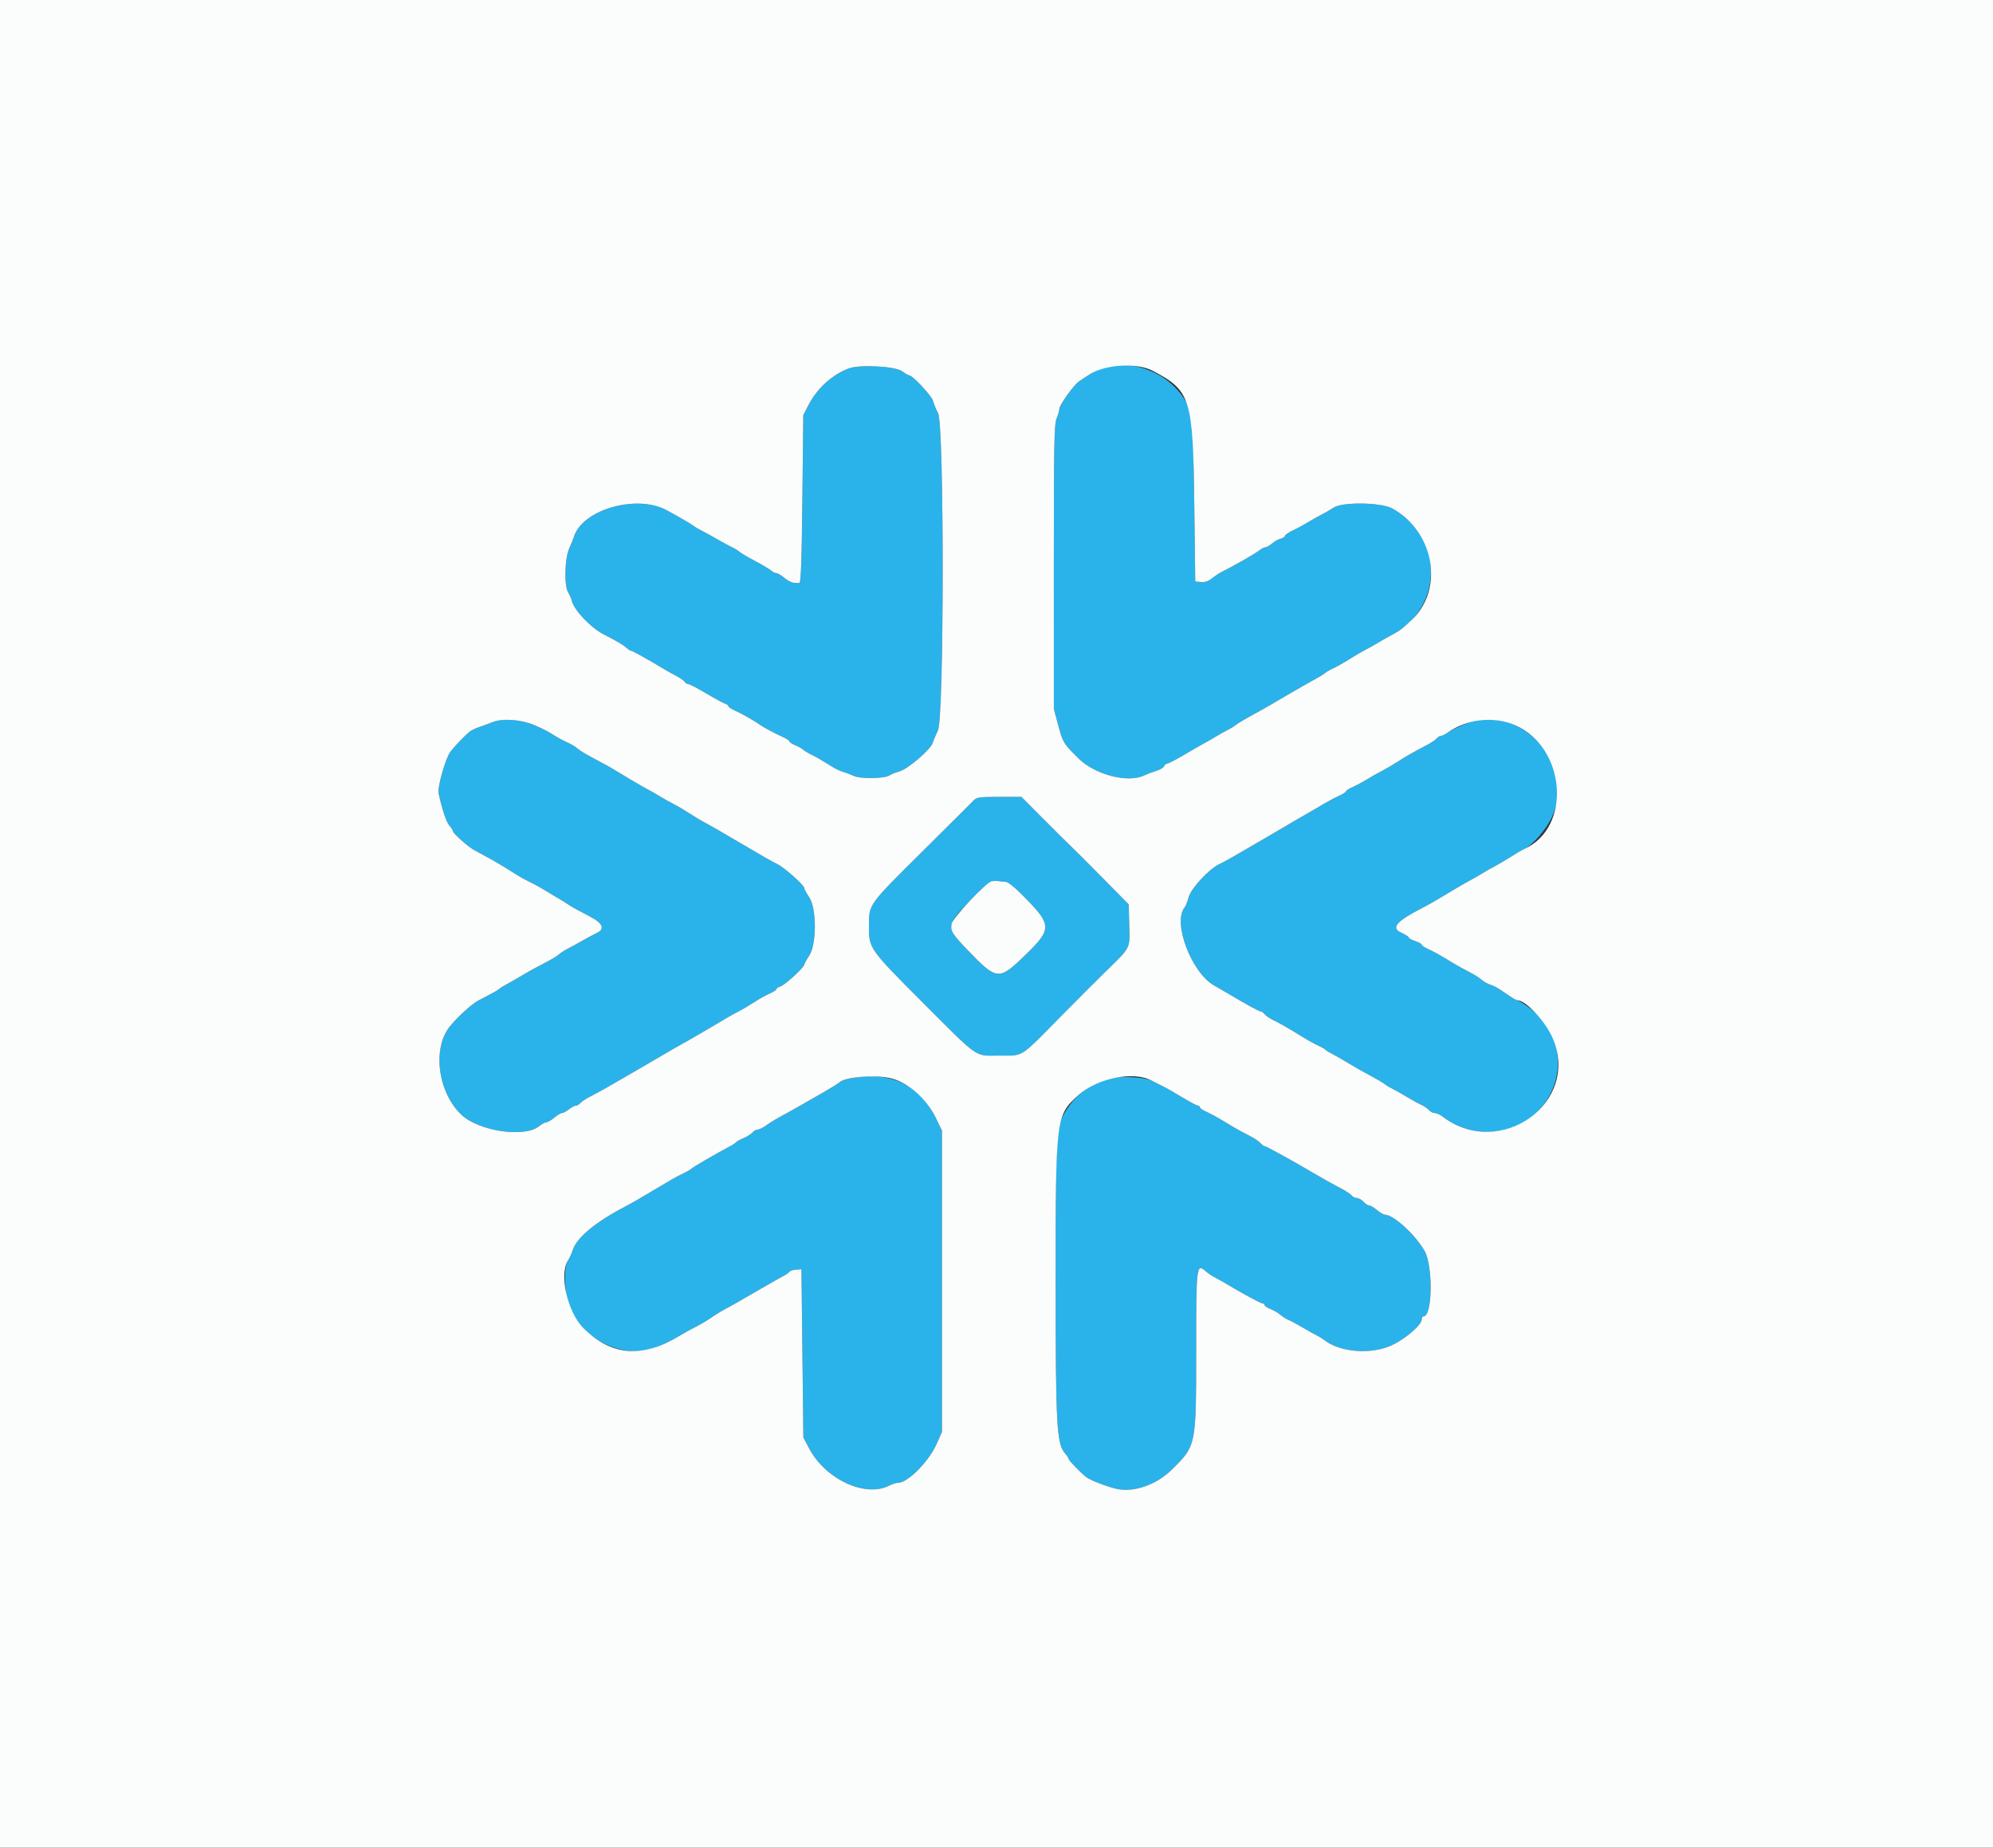 <svg id="svg" version="1.1" xmlns="http://www.w3.org/2000/svg" xmlns:xlink="http://www.w3.org/1999/xlink" width="400" height="370.815" viewBox="0, 0, 400,370.815"><rect x="0" y="0" width="400" height="370.815" fill="#333333" stroke="none"/><g id="svgg"><path id="path0" d="M170.315 73.949 C 167.013 75.203,164.003 77.943,162.282 81.262 L 161.224 83.302 161.039 100.186 C 160.894 113.374,160.752 117.061,160.390 117.032 C 160.135 117.011,159.605 116.969,159.212 116.939 C 158.820 116.908,158.002 116.466,157.396 115.955 C 156.790 115.445,156.080 115.028,155.820 115.028 C 155.559 115.028,155.082 114.791,154.760 114.501 C 154.438 114.212,153.006 113.360,151.577 112.608 C 150.148 111.856,148.729 111.019,148.422 110.748 C 148.116 110.477,147.448 110.066,146.938 109.833 C 146.428 109.601,145.176 108.925,144.156 108.331 C 143.135 107.738,141.716 106.956,141.002 106.594 C 140.288 106.233,139.536 105.799,139.332 105.631 C 138.830 105.216,136.465 103.835,133.766 102.380 C 127.745 99.134,116.841 102.285,115.177 107.752 C 115.047 108.182,114.614 109.259,114.217 110.144 C 113.331 112.120,113.212 117.615,114.029 118.877 C 114.310 119.311,114.643 120.083,114.770 120.594 C 115.236 122.467,118.539 125.959,121.093 127.278 C 123.945 128.750,125.094 129.427,125.751 130.021 C 126.110 130.346,126.530 130.612,126.685 130.612 C 126.947 130.612,129.989 132.305,133.153 134.212 C 133.899 134.661,135.093 135.328,135.807 135.696 C 136.521 136.063,137.239 136.572,137.402 136.827 C 137.566 137.083,137.900 137.291,138.145 137.292 C 138.390 137.292,139.982 138.120,141.683 139.132 C 143.385 140.144,145.096 141.074,145.487 141.198 C 145.877 141.322,146.197 141.561,146.197 141.729 C 146.197 141.897,146.823 142.311,147.588 142.648 C 148.901 143.227,151.272 144.577,152.505 145.447 C 153.307 146.014,155.438 147.154,157.050 147.878 C 157.815 148.222,158.442 148.632,158.442 148.789 C 158.442 148.946,158.957 149.288,159.586 149.549 C 160.216 149.810,160.926 150.206,161.163 150.429 C 161.401 150.652,162.180 151.126,162.894 151.482 C 164.178 152.121,164.429 152.267,166.976 153.850 C 167.690 154.294,168.692 154.770,169.202 154.909 C 169.712 155.048,170.699 155.419,171.394 155.733 C 172.779 156.360,177.676 156.265,178.558 155.595 C 178.820 155.395,179.720 155.037,180.557 154.798 C 182.278 154.306,186.823 150.387,187.212 149.058 C 187.345 148.607,187.813 147.486,188.253 146.568 C 189.495 143.978,189.518 85.304,188.278 82.931 C 187.852 82.115,187.391 80.993,187.254 80.438 C 187.015 79.472,183.144 75.325,182.480 75.325 C 182.303 75.325,181.666 74.960,181.062 74.514 C 179.683 73.494,172.509 73.117,170.315 73.949 M221.000 73.920 C 220.408 74.135,219.322 74.709,218.588 75.196 C 217.855 75.682,216.941 76.286,216.558 76.537 C 215.558 77.194,212.616 81.295,212.616 82.033 C 212.616 82.375,212.365 83.255,212.059 83.987 C 211.581 85.133,211.504 89.315,211.509 113.810 L 211.515 142.301 212.375 145.497 C 213.328 149.038,213.405 149.166,216.377 152.138 C 219.736 155.497,226.403 157.223,229.721 155.592 C 230.211 155.351,231.250 154.958,232.030 154.719 C 232.809 154.481,233.537 154.052,233.646 153.766 C 233.756 153.480,234.036 153.247,234.270 153.246 C 234.503 153.246,236.032 152.453,237.666 151.484 C 239.301 150.515,241.055 149.505,241.563 149.240 C 242.071 148.975,243.154 148.352,243.970 147.856 C 244.787 147.360,245.872 146.751,246.382 146.503 C 246.892 146.256,247.560 145.852,247.866 145.606 C 248.411 145.168,250.093 144.179,252.690 142.769 C 253.404 142.381,254.598 141.699,255.342 141.254 C 257.624 139.890,263.055 136.771,264.307 136.105 C 264.959 135.759,265.704 135.290,265.964 135.062 C 266.223 134.835,266.975 134.403,267.634 134.102 C 268.292 133.801,269.750 132.975,270.872 132.267 C 271.994 131.558,273.414 130.728,274.026 130.422 C 274.638 130.115,275.807 129.460,276.623 128.966 C 277.440 128.471,278.715 127.745,279.457 127.353 C 289.805 121.878,289.777 107.661,279.406 102.031 C 277.149 100.805,269.403 100.705,267.656 101.879 C 267.078 102.267,266.020 102.881,265.306 103.243 C 264.592 103.605,263.340 104.310,262.523 104.810 C 261.707 105.310,260.329 106.055,259.462 106.465 C 258.595 106.874,257.885 107.364,257.885 107.553 C 257.885 107.742,257.498 107.994,257.026 108.113 C 256.553 108.232,255.776 108.667,255.299 109.081 C 254.822 109.495,254.230 109.833,253.982 109.833 C 253.735 109.833,253.134 110.146,252.647 110.528 C 251.814 111.182,247.306 113.753,245.269 114.737 C 244.759 114.983,243.859 115.576,243.269 116.053 C 242.544 116.641,241.824 116.886,241.043 116.810 L 239.889 116.698 239.691 100.928 C 239.470 83.239,239.352 82.261,237.063 79.163 C 233.449 74.271,226.381 71.964,221.000 73.920 M98.887 144.919 C 98.071 145.244,96.812 145.707,96.089 145.946 C 95.367 146.186,94.486 146.633,94.131 146.939 C 93.032 147.888,91.336 149.671,90.426 150.835 C 89.421 152.119,87.755 157.990,88.036 159.256 C 88.775 162.590,89.602 165.047,90.204 165.701 C 90.592 166.122,90.909 166.626,90.909 166.820 C 90.909 167.222,93.772 169.787,95.062 170.541 C 95.533 170.816,96.586 171.393,97.403 171.822 C 98.856 172.588,100.670 173.650,102.448 174.776 C 104.408 176.018,104.881 176.290,106.308 176.994 C 107.124 177.397,108.043 177.885,108.349 178.079 C 108.655 178.272,109.991 179.067,111.317 179.846 C 112.644 180.625,113.896 181.396,114.100 181.560 C 114.464 181.852,115.787 182.585,118.367 183.926 C 121.006 185.297,121.482 186.435,119.759 187.250 C 119.096 187.563,117.718 188.303,116.698 188.893 C 115.677 189.483,114.425 190.168,113.915 190.416 C 113.404 190.663,112.653 191.146,112.245 191.488 C 111.532 192.087,111.085 192.346,107.792 194.063 C 106.976 194.489,105.640 195.241,104.824 195.735 C 104.007 196.229,102.672 196.995,101.855 197.439 C 101.039 197.882,100.288 198.347,100.186 198.473 C 100.083 198.598,99.416 199.006,98.701 199.379 C 97.987 199.752,96.741 200.409,95.933 200.839 C 94.623 201.535,91.613 204.301,90.204 206.103 C 86.717 210.561,87.947 219.397,92.664 223.774 C 96.161 227.020,105.212 228.361,108.130 226.067 C 108.713 225.608,109.406 225.232,109.669 225.232 C 109.932 225.232,110.643 224.814,111.250 224.304 C 111.856 223.794,112.552 223.377,112.797 223.377 C 113.041 223.377,113.666 223.043,114.184 222.635 C 114.703 222.226,115.335 221.892,115.589 221.892 C 115.843 221.892,116.246 221.656,116.486 221.368 C 116.725 221.079,117.622 220.489,118.479 220.057 C 119.336 219.624,120.826 218.817,121.789 218.262 C 126.584 215.503,132.668 211.970,133.885 211.238 C 134.636 210.786,135.751 210.145,136.364 209.814 C 137.902 208.982,142.699 206.195,145.269 204.640 C 146.085 204.146,147.421 203.399,148.237 202.980 C 149.054 202.561,150.473 201.724,151.391 201.119 C 152.310 200.515,153.687 199.747,154.453 199.413 C 155.218 199.079,155.844 198.669,155.844 198.500 C 155.844 198.332,156.220 198.082,156.679 197.945 C 157.540 197.688,161.410 194.136,161.410 193.604 C 161.410 193.440,161.862 192.622,162.414 191.788 C 163.924 189.505,163.915 182.239,162.399 180.051 C 161.855 179.266,161.410 178.438,161.410 178.210 C 161.410 177.654,157.425 174.111,156.030 173.426 C 154.812 172.829,152.931 171.758,148.609 169.202 C 144.803 166.952,142.523 165.642,141.187 164.938 C 140.575 164.615,139.323 163.858,138.404 163.255 C 137.486 162.653,136.067 161.817,135.250 161.398 C 134.434 160.979,133.098 160.227,132.282 159.728 C 131.466 159.228,130.380 158.608,129.870 158.351 C 129.079 157.951,125.114 155.621,122.635 154.099 C 122.226 153.848,121.224 153.293,120.408 152.866 C 117.645 151.418,116.463 150.720,115.837 150.164 C 115.494 149.859,114.629 149.346,113.915 149.024 C 113.200 148.702,112.282 148.230,111.874 147.975 C 108.187 145.675,105.598 144.683,102.783 144.492 C 101.114 144.379,99.914 144.510,98.887 144.919 M293.878 145.371 C 292.551 145.927,291.053 146.675,290.548 147.032 C 290.044 147.389,289.438 147.681,289.202 147.681 C 288.966 147.681,288.576 147.919,288.335 148.210 C 288.093 148.501,287.196 149.103,286.341 149.548 C 283.717 150.913,282.260 151.745,280.519 152.870 C 279.601 153.464,278.182 154.293,277.365 154.712 C 276.549 155.132,275.213 155.889,274.397 156.394 C 273.581 156.899,272.287 157.592,271.521 157.933 C 270.756 158.275,270.130 158.678,270.130 158.829 C 270.130 158.980,269.504 159.382,268.738 159.722 C 267.973 160.062,266.679 160.742,265.863 161.233 C 265.046 161.724,263.563 162.591,262.566 163.159 C 260.179 164.521,258.734 165.362,257.088 166.350 C 256.344 166.796,254.291 167.996,252.525 169.017 C 250.760 170.037,248.530 171.330,247.571 171.889 C 246.611 172.449,245.319 173.146,244.699 173.438 C 242.649 174.405,239.037 178.301,238.570 180.049 C 238.337 180.920,237.977 181.840,237.769 182.093 C 235.286 185.122,239.125 195.241,243.731 197.811 C 244.475 198.226,245.693 198.930,246.439 199.375 C 250.071 201.547,252.660 202.968,252.983 202.968 C 253.180 202.968,253.557 203.229,253.821 203.546 C 254.085 203.864,254.815 204.371,255.444 204.671 C 256.765 205.304,258.775 206.458,261.410 208.096 C 262.430 208.731,263.844 209.513,264.551 209.834 C 265.258 210.156,265.926 210.537,266.035 210.682 C 266.144 210.827,266.818 211.241,267.532 211.601 C 268.247 211.961,269.624 212.749,270.593 213.352 C 271.562 213.955,273.474 215.042,274.842 215.768 C 276.209 216.494,277.587 217.302,277.904 217.563 C 278.220 217.825,278.896 218.234,279.406 218.472 C 279.917 218.711,281.169 219.417,282.189 220.042 C 283.210 220.666,284.559 221.412,285.187 221.699 C 285.816 221.986,286.546 222.481,286.810 222.799 C 287.074 223.117,287.580 223.377,287.936 223.377 C 288.292 223.377,288.981 223.679,289.468 224.049 C 295.411 228.564,303.801 228.136,308.646 223.072 C 314.711 216.732,313.805 207.126,306.663 202.048 C 305.653 201.330,304.694 200.742,304.532 200.742 C 304.370 200.742,303.743 200.408,303.139 200.000 C 302.535 199.592,301.578 198.947,301.013 198.568 C 300.448 198.188,299.571 197.752,299.065 197.598 C 298.559 197.443,297.811 197.024,297.403 196.666 C 296.994 196.308,296.160 195.748,295.547 195.423 C 294.935 195.098,293.933 194.567,293.321 194.242 C 292.709 193.918,291.289 193.084,290.167 192.390 C 289.045 191.695,287.500 190.851,286.735 190.514 C 285.969 190.177,285.343 189.765,285.343 189.599 C 285.343 189.433,284.759 189.104,284.045 188.868 C 283.330 188.633,282.746 188.311,282.746 188.154 C 282.746 187.996,282.075 187.565,281.256 187.196 C 279.089 186.219,280.203 184.911,285.529 182.177 C 286.345 181.758,287.624 181.047,288.371 180.596 C 291.872 178.486,294.141 177.157,294.991 176.722 C 295.501 176.460,296.586 175.836,297.403 175.335 C 298.219 174.833,299.388 174.168,300.000 173.856 C 300.612 173.544,302.032 172.706,303.154 171.994 C 304.276 171.282,305.538 170.546,305.958 170.358 C 307.561 169.642,310.277 166.532,311.434 164.091 C 316.598 153.189,304.922 140.740,293.878 145.371 M195.474 160.575 C 195.139 160.932,190.405 165.649,184.954 171.058 C 174.145 181.783,174.397 181.425,174.397 186.002 C 174.397 190.347,174.494 190.483,185.231 201.235 C 196.602 212.623,195.538 211.881,200.439 211.848 C 205.648 211.812,204.378 212.631,213.423 203.473 C 216.418 200.440,220.259 196.599,221.958 194.936 C 227.024 189.979,226.779 190.464,226.646 185.647 L 226.531 181.498 221.336 176.234 C 218.479 173.340,215.557 170.418,214.842 169.742 C 214.128 169.065,211.623 166.581,209.276 164.221 L 205.009 159.930 200.546 159.928 C 196.773 159.926,195.989 160.026,195.474 160.575 M201.916 176.989 C 202.255 176.992,203.507 177.962,204.699 179.145 C 211.295 185.695,211.336 186.293,205.573 191.866 C 200.466 196.804,200.052 196.761,194.214 190.681 C 189.790 186.074,189.802 185.823,194.710 180.706 C 198.130 177.139,199.008 176.560,200.557 176.847 C 200.965 176.922,201.576 176.987,201.916 176.989 M170.875 216.392 C 169.856 216.586,168.771 216.961,168.463 217.226 C 168.155 217.491,166.770 218.357,165.384 219.150 C 163.998 219.944,162.078 221.045,161.117 221.598 C 160.156 222.150,158.868 222.874,158.256 223.207 C 155.591 224.656,154.849 225.096,153.746 225.882 C 153.102 226.341,152.330 226.716,152.029 226.716 C 151.728 226.716,151.266 226.976,151.003 227.294 C 150.739 227.612,149.931 228.119,149.208 228.422 C 148.484 228.724,147.803 229.103,147.694 229.264 C 147.585 229.425,146.994 229.814,146.382 230.127 C 144.281 231.202,138.961 234.291,138.776 234.544 C 138.673 234.682,138.006 235.074,137.291 235.414 C 136.577 235.754,135.492 236.324,134.879 236.680 C 133.617 237.414,130.102 239.490,128.074 240.698 C 127.327 241.143,126.215 241.766,125.603 242.083 C 119.661 245.152,115.790 248.332,114.978 250.808 C 114.740 251.537,114.291 252.522,113.982 252.998 C 113.027 254.466,113.272 259.804,114.420 262.523 C 117.164 269.023,125.314 272.835,131.398 270.465 C 134.058 269.428,134.618 269.161,136.364 268.098 C 137.180 267.600,138.516 266.854,139.332 266.440 C 140.904 265.642,141.620 265.213,143.414 263.996 C 144.026 263.580,144.944 263.028,145.455 262.768 C 146.396 262.288,147.335 261.754,153.061 258.442 C 154.825 257.421,156.715 256.352,157.262 256.065 C 157.809 255.779,158.353 255.396,158.472 255.216 C 158.591 255.035,159.176 254.852,159.771 254.809 L 160.853 254.731 161.047 271.614 L 161.240 288.497 162.419 290.724 C 165.692 296.904,173.707 300.612,178.469 298.150 C 179.066 297.841,179.859 297.588,180.230 297.588 C 182.186 297.588,186.387 293.363,187.978 289.796 L 189.054 287.384 189.054 257.143 L 189.054 226.902 187.837 224.381 C 184.620 217.717,178.656 214.908,170.875 216.392 M222.855 216.365 C 219.521 217.041,216.115 219.495,214.056 222.703 C 211.937 226.005,211.875 226.989,211.874 257.090 C 211.874 286.269,212.064 289.731,213.776 291.705 C 214.158 292.146,214.471 292.635,214.471 292.791 C 214.471 293.070,216.757 295.434,217.985 296.425 C 218.723 297.021,221.820 298.238,223.933 298.764 C 227.399 299.626,232.019 298.060,235.178 294.952 C 240.106 290.104,240.074 290.261,240.074 270.767 C 240.074 253.933,240.130 253.486,242.033 255.162 C 242.486 255.561,243.275 256.095,243.785 256.348 C 244.295 256.601,245.323 257.175,246.069 257.625 C 249.230 259.528,253.054 261.596,253.415 261.596 C 253.628 261.596,253.803 261.742,253.803 261.922 C 253.803 262.101,254.346 262.462,255.009 262.724 C 255.673 262.986,256.549 263.496,256.957 263.857 C 257.365 264.219,258.117 264.692,258.627 264.910 C 259.137 265.127,260.390 265.799,261.410 266.404 C 262.430 267.008,263.683 267.709,264.193 267.960 C 264.703 268.212,265.371 268.618,265.677 268.863 C 268.693 271.273,274.529 271.879,278.772 270.223 C 281.524 269.149,285.343 265.996,285.343 264.797 C 285.343 264.465,285.506 264.193,285.704 264.193 C 287.508 264.193,287.650 254.063,285.890 251.004 C 284.023 247.758,279.676 243.795,277.976 243.787 C 277.699 243.786,276.977 243.367,276.370 242.857 C 275.764 242.347,275.056 241.929,274.797 241.929 C 274.538 241.929,274.024 241.596,273.655 241.187 C 273.286 240.779,272.696 240.445,272.344 240.445 C 271.993 240.445,271.507 240.207,271.266 239.916 C 271.025 239.625,270.127 239.023,269.273 238.579 C 267.475 237.643,265.693 236.650,263.752 235.503 C 259.562 233.026,254.175 230.056,253.872 230.056 C 253.680 230.056,253.304 229.792,253.036 229.469 C 252.768 229.146,251.955 228.568,251.228 228.185 C 250.502 227.801,249.406 227.222,248.794 226.897 C 248.182 226.572,246.763 225.737,245.640 225.043 C 244.518 224.348,242.973 223.504,242.208 223.167 C 241.442 222.830,240.816 222.405,240.816 222.223 C 240.816 222.041,240.638 221.892,240.419 221.892 C 240.201 221.892,238.746 221.117,237.186 220.170 C 235.625 219.223,233.842 218.210,233.223 217.918 C 232.603 217.627,231.679 217.160,231.168 216.881 C 229.928 216.204,225.121 215.905,222.855 216.365 " stroke="none" fill="#29b3ea" fill-rule="evenodd"></path><path id="path1" d="M0.000 185.529 L 0.000 371.058 200.000 371.058 L 400.000 371.058 400.000 185.529 L 400.000 0.000 200.000 0.000 L 0.000 0.000 0.000 185.529 M181.062 74.514 C 181.666 74.960,182.303 75.325,182.480 75.325 C 183.144 75.325,187.015 79.472,187.254 80.438 C 187.391 80.993,187.852 82.115,188.278 82.931 C 189.518 85.304,189.495 143.978,188.253 146.568 C 187.813 147.486,187.345 148.607,187.212 149.058 C 186.823 150.387,182.278 154.306,180.557 154.798 C 179.720 155.037,178.820 155.395,178.558 155.595 C 177.676 156.265,172.779 156.360,171.394 155.733 C 170.699 155.419,169.712 155.048,169.202 154.909 C 168.692 154.770,167.690 154.294,166.976 153.850 C 164.429 152.267,164.178 152.121,162.894 151.482 C 162.180 151.126,161.401 150.652,161.163 150.429 C 160.926 150.206,160.216 149.810,159.586 149.549 C 158.957 149.288,158.442 148.946,158.442 148.789 C 158.442 148.632,157.815 148.222,157.050 147.878 C 155.438 147.154,153.307 146.014,152.505 145.447 C 151.272 144.577,148.901 143.227,147.588 142.648 C 146.823 142.311,146.197 141.897,146.197 141.729 C 146.197 141.561,145.877 141.322,145.487 141.198 C 145.096 141.074,143.385 140.144,141.683 139.132 C 139.982 138.120,138.390 137.292,138.145 137.292 C 137.900 137.291,137.566 137.083,137.402 136.827 C 137.239 136.572,136.521 136.063,135.807 135.696 C 135.093 135.328,133.899 134.661,133.153 134.212 C 129.989 132.305,126.947 130.612,126.685 130.612 C 126.530 130.612,126.110 130.346,125.751 130.021 C 125.094 129.427,123.945 128.750,121.093 127.278 C 118.539 125.959,115.236 122.467,114.770 120.594 C 114.643 120.083,114.310 119.311,114.029 118.877 C 113.212 117.615,113.331 112.120,114.217 110.144 C 114.614 109.259,115.047 108.182,115.177 107.752 C 116.841 102.285,127.745 99.134,133.766 102.380 C 136.465 103.835,138.830 105.216,139.332 105.631 C 139.536 105.799,140.288 106.233,141.002 106.594 C 141.716 106.956,143.135 107.738,144.156 108.331 C 145.176 108.925,146.428 109.601,146.938 109.833 C 147.448 110.066,148.116 110.477,148.422 110.748 C 148.729 111.019,150.148 111.856,151.577 112.608 C 153.006 113.360,154.438 114.212,154.760 114.501 C 155.082 114.791,155.559 115.028,155.820 115.028 C 156.080 115.028,156.790 115.445,157.396 115.955 C 158.002 116.466,158.820 116.908,159.212 116.939 C 159.605 116.969,160.135 117.011,160.390 117.032 C 160.752 117.061,160.894 113.374,161.039 100.186 L 161.224 83.302 162.282 81.262 C 164.003 77.943,167.013 75.203,170.315 73.949 C 172.509 73.117,179.683 73.494,181.062 74.514 M231.392 74.430 C 238.974 78.439,239.428 79.890,239.691 100.928 L 239.889 116.698 241.043 116.810 C 241.824 116.886,242.544 116.641,243.269 116.053 C 243.859 115.576,244.759 114.983,245.269 114.737 C 247.306 113.753,251.814 111.182,252.647 110.528 C 253.134 110.146,253.735 109.833,253.982 109.833 C 254.230 109.833,254.822 109.495,255.299 109.081 C 255.776 108.667,256.553 108.232,257.026 108.113 C 257.498 107.994,257.885 107.742,257.885 107.553 C 257.885 107.364,258.595 106.874,259.462 106.465 C 260.329 106.055,261.707 105.310,262.523 104.810 C 263.340 104.310,264.592 103.605,265.306 103.243 C 266.020 102.881,267.078 102.267,267.656 101.879 C 269.403 100.705,277.149 100.805,279.406 102.031 C 287.852 106.616,289.897 118.218,283.348 124.397 C 281.475 126.164,280.951 126.562,279.457 127.353 C 278.715 127.745,277.440 128.471,276.623 128.966 C 275.807 129.460,274.638 130.115,274.026 130.422 C 273.414 130.728,271.994 131.558,270.872 132.267 C 269.750 132.975,268.292 133.801,267.634 134.102 C 266.975 134.403,266.223 134.835,265.964 135.062 C 265.704 135.290,264.959 135.759,264.307 136.105 C 263.055 136.771,257.624 139.890,255.342 141.254 C 254.598 141.699,253.404 142.381,252.690 142.769 C 250.093 144.179,248.411 145.168,247.866 145.606 C 247.560 145.852,246.892 146.256,246.382 146.503 C 245.872 146.751,244.787 147.360,243.970 147.856 C 243.154 148.352,242.071 148.975,241.563 149.240 C 241.055 149.505,239.301 150.515,237.666 151.484 C 236.032 152.453,234.503 153.246,234.270 153.246 C 234.036 153.247,233.756 153.480,233.646 153.766 C 233.537 154.052,232.809 154.481,232.030 154.719 C 231.250 154.958,230.211 155.351,229.721 155.592 C 226.403 157.223,219.736 155.497,216.377 152.138 C 213.405 149.166,213.328 149.038,212.375 145.497 L 211.515 142.301 211.509 113.810 C 211.504 89.315,211.581 85.133,212.059 83.987 C 212.365 83.255,212.616 82.375,212.616 82.033 C 212.616 81.295,215.558 77.194,216.558 76.537 C 216.941 76.286,217.855 75.682,218.588 75.196 C 221.722 73.119,228.180 72.732,231.392 74.430 M107.236 145.528 C 109.127 146.337,109.918 146.755,111.874 147.975 C 112.282 148.230,113.200 148.702,113.915 149.024 C 114.629 149.346,115.494 149.859,115.837 150.164 C 116.463 150.720,117.645 151.418,120.408 152.866 C 121.224 153.293,122.226 153.848,122.635 154.099 C 125.114 155.621,129.079 157.951,129.870 158.351 C 130.380 158.608,131.466 159.228,132.282 159.728 C 133.098 160.227,134.434 160.979,135.250 161.398 C 136.067 161.817,137.486 162.653,138.404 163.255 C 139.323 163.858,140.575 164.615,141.187 164.938 C 142.523 165.642,144.803 166.952,148.609 169.202 C 152.931 171.758,154.812 172.829,156.030 173.426 C 157.425 174.111,161.410 177.654,161.410 178.210 C 161.410 178.438,161.855 179.266,162.399 180.051 C 163.915 182.239,163.924 189.505,162.414 191.788 C 161.862 192.622,161.410 193.440,161.410 193.604 C 161.410 194.136,157.540 197.688,156.679 197.945 C 156.220 198.082,155.844 198.332,155.844 198.500 C 155.844 198.669,155.218 199.079,154.453 199.413 C 153.687 199.747,152.310 200.515,151.391 201.119 C 150.473 201.724,149.054 202.561,148.237 202.980 C 147.421 203.399,146.085 204.146,145.269 204.640 C 142.699 206.195,137.902 208.982,136.364 209.814 C 135.751 210.145,134.636 210.786,133.885 211.238 C 132.668 211.970,126.584 215.503,121.789 218.262 C 120.826 218.817,119.336 219.624,118.479 220.057 C 117.622 220.489,116.725 221.079,116.486 221.368 C 116.246 221.656,115.843 221.892,115.589 221.892 C 115.335 221.892,114.703 222.226,114.184 222.635 C 113.666 223.043,113.041 223.377,112.797 223.377 C 112.552 223.377,111.856 223.794,111.250 224.304 C 110.643 224.814,109.932 225.232,109.669 225.232 C 109.406 225.232,108.713 225.608,108.130 226.067 C 105.212 228.361,96.161 227.020,92.664 223.774 C 87.947 219.397,86.717 210.561,90.204 206.103 C 91.613 204.301,94.623 201.535,95.933 200.839 C 96.741 200.409,97.987 199.752,98.701 199.379 C 99.416 199.006,100.083 198.598,100.186 198.473 C 100.288 198.347,101.039 197.882,101.855 197.439 C 102.672 196.995,104.007 196.229,104.824 195.735 C 105.640 195.241,106.976 194.489,107.792 194.063 C 111.085 192.346,111.532 192.087,112.245 191.488 C 112.653 191.146,113.404 190.663,113.915 190.416 C 114.425 190.168,115.677 189.483,116.698 188.893 C 117.718 188.303,119.096 187.563,119.759 187.250 C 121.482 186.435,121.006 185.297,118.367 183.926 C 115.787 182.585,114.464 181.852,114.100 181.560 C 113.896 181.396,112.644 180.625,111.317 179.846 C 109.991 179.067,108.655 178.272,108.349 178.079 C 108.043 177.885,107.124 177.397,106.308 176.994 C 104.881 176.290,104.408 176.018,102.448 174.776 C 100.670 173.650,98.856 172.588,97.403 171.822 C 96.586 171.393,95.533 170.816,95.062 170.541 C 93.772 169.787,90.909 167.222,90.909 166.820 C 90.909 166.626,90.592 166.122,90.204 165.701 C 89.602 165.047,88.775 162.590,88.036 159.256 C 87.755 157.990,89.421 152.119,90.426 150.835 C 91.336 149.671,93.032 147.888,94.131 146.939 C 94.486 146.633,95.367 146.186,96.089 145.946 C 96.812 145.707,98.071 145.244,98.887 144.919 C 100.886 144.123,104.581 144.393,107.236 145.528 M304.082 145.546 C 314.302 149.966,315.521 166.083,305.958 170.358 C 305.538 170.546,304.276 171.282,303.154 171.994 C 302.032 172.706,300.612 173.544,300.000 173.856 C 299.388 174.168,298.219 174.833,297.403 175.335 C 296.586 175.836,295.501 176.460,294.991 176.722 C 294.141 177.157,291.872 178.486,288.371 180.596 C 287.624 181.047,286.345 181.758,285.529 182.177 C 280.203 184.911,279.089 186.219,281.256 187.196 C 282.075 187.565,282.746 187.996,282.746 188.154 C 282.746 188.311,283.330 188.633,284.045 188.868 C 284.759 189.104,285.343 189.433,285.343 189.599 C 285.343 189.765,285.969 190.177,286.735 190.514 C 287.500 190.851,289.045 191.695,290.167 192.390 C 291.289 193.084,292.709 193.918,293.321 194.242 C 293.933 194.567,294.935 195.098,295.547 195.423 C 296.160 195.748,296.994 196.308,297.403 196.666 C 297.811 197.024,298.559 197.443,299.065 197.598 C 299.571 197.752,300.448 198.188,301.013 198.568 C 301.578 198.947,302.535 199.592,303.139 200.000 C 303.743 200.408,304.370 200.742,304.532 200.742 C 306.180 200.742,310.058 204.850,311.539 208.163 C 317.376 221.230,301.140 232.916,289.468 224.049 C 288.981 223.679,288.292 223.377,287.936 223.377 C 287.580 223.377,287.074 223.117,286.810 222.799 C 286.546 222.481,285.816 221.986,285.187 221.699 C 284.559 221.412,283.210 220.666,282.189 220.042 C 281.169 219.417,279.917 218.711,279.406 218.472 C 278.896 218.234,278.220 217.825,277.904 217.563 C 277.587 217.302,276.209 216.494,274.842 215.768 C 273.474 215.042,271.562 213.955,270.593 213.352 C 269.624 212.749,268.247 211.961,267.532 211.601 C 266.818 211.241,266.144 210.827,266.035 210.682 C 265.926 210.537,265.258 210.156,264.551 209.834 C 263.844 209.513,262.430 208.731,261.410 208.096 C 258.775 206.458,256.765 205.304,255.444 204.671 C 254.815 204.371,254.085 203.864,253.821 203.546 C 253.557 203.229,253.180 202.968,252.983 202.968 C 252.660 202.968,250.071 201.547,246.439 199.375 C 245.693 198.930,244.475 198.226,243.731 197.811 C 239.125 195.241,235.286 185.122,237.769 182.093 C 237.977 181.840,238.337 180.920,238.570 180.049 C 239.037 178.301,242.649 174.405,244.699 173.438 C 245.319 173.146,246.611 172.449,247.571 171.889 C 248.530 171.330,250.760 170.037,252.525 169.017 C 254.291 167.996,256.344 166.796,257.088 166.350 C 258.734 165.362,260.179 164.521,262.566 163.159 C 263.563 162.591,265.046 161.724,265.863 161.233 C 266.679 160.742,267.973 160.062,268.738 159.722 C 269.504 159.382,270.130 158.980,270.130 158.829 C 270.130 158.678,270.756 158.275,271.521 157.933 C 272.287 157.592,273.581 156.899,274.397 156.394 C 275.213 155.889,276.549 155.132,277.365 154.712 C 278.182 154.293,279.601 153.464,280.519 152.870 C 282.260 151.745,283.717 150.913,286.341 149.548 C 287.196 149.103,288.093 148.501,288.335 148.210 C 288.576 147.919,288.966 147.681,289.202 147.681 C 289.438 147.681,290.044 147.389,290.548 147.032 C 294.452 144.269,299.778 143.685,304.082 145.546 M209.276 164.221 C 211.623 166.581,214.128 169.065,214.842 169.742 C 215.557 170.418,218.479 173.340,221.336 176.234 L 226.531 181.498 226.646 185.647 C 226.779 190.464,227.024 189.979,221.958 194.936 C 220.259 196.599,216.418 200.440,213.423 203.473 C 204.378 212.631,205.648 211.812,200.439 211.848 C 195.538 211.881,196.602 212.623,185.231 201.235 C 174.494 190.483,174.397 190.347,174.397 186.002 C 174.397 181.425,174.145 181.783,184.954 171.058 C 190.405 165.649,195.139 160.932,195.474 160.575 C 195.989 160.026,196.773 159.926,200.546 159.928 L 205.009 159.930 209.276 164.221 M199.023 176.872 C 197.858 177.111,191.230 184.160,190.990 185.413 C 190.724 186.805,191.133 187.473,194.214 190.681 C 200.052 196.761,200.466 196.804,205.573 191.866 C 211.336 186.293,211.295 185.695,204.699 179.145 C 203.507 177.962,202.255 176.992,201.916 176.989 C 201.576 176.987,200.965 176.922,200.557 176.847 C 200.148 176.771,199.458 176.783,199.023 176.872 M178.372 216.306 C 181.958 216.986,185.884 220.336,187.837 224.381 L 189.054 226.902 189.054 257.143 L 189.054 287.384 187.978 289.796 C 186.387 293.363,182.186 297.588,180.230 297.588 C 179.859 297.588,179.066 297.841,178.469 298.150 C 173.707 300.612,165.692 296.904,162.419 290.724 L 161.240 288.497 161.047 271.614 L 160.853 254.731 159.771 254.809 C 159.176 254.852,158.591 255.035,158.472 255.216 C 158.353 255.396,157.809 255.779,157.262 256.065 C 156.715 256.352,154.825 257.421,153.061 258.442 C 147.335 261.754,146.396 262.288,145.455 262.768 C 144.944 263.028,144.026 263.580,143.414 263.996 C 141.620 265.213,140.904 265.642,139.332 266.440 C 138.516 266.854,137.180 267.600,136.364 268.098 C 128.867 272.666,122.570 272.120,116.993 266.419 C 113.877 263.234,112.197 255.742,113.982 252.998 C 114.291 252.522,114.740 251.537,114.978 250.808 C 115.790 248.332,119.661 245.152,125.603 242.083 C 126.215 241.766,127.327 241.143,128.074 240.698 C 130.102 239.490,133.617 237.414,134.879 236.680 C 135.492 236.324,136.577 235.754,137.291 235.414 C 138.006 235.074,138.673 234.682,138.776 234.544 C 138.961 234.291,144.281 231.202,146.382 230.127 C 146.994 229.814,147.585 229.425,147.694 229.264 C 147.803 229.103,148.484 228.724,149.208 228.422 C 149.931 228.119,150.739 227.612,151.003 227.294 C 151.266 226.976,151.728 226.716,152.029 226.716 C 152.330 226.716,153.102 226.341,153.746 225.882 C 154.849 225.096,155.591 224.656,158.256 223.207 C 158.868 222.874,160.156 222.150,161.117 221.598 C 162.078 221.045,163.998 219.944,165.384 219.150 C 166.770 218.357,168.155 217.491,168.463 217.226 C 169.682 216.178,175.063 215.679,178.372 216.306 M231.168 216.881 C 231.679 217.160,232.603 217.627,233.223 217.918 C 233.842 218.210,235.625 219.223,237.186 220.170 C 238.746 221.117,240.201 221.892,240.419 221.892 C 240.638 221.892,240.816 222.041,240.816 222.223 C 240.816 222.405,241.442 222.830,242.208 223.167 C 242.973 223.504,244.518 224.348,245.640 225.043 C 246.763 225.737,248.182 226.572,248.794 226.897 C 249.406 227.222,250.502 227.801,251.228 228.185 C 251.955 228.568,252.768 229.146,253.036 229.469 C 253.304 229.792,253.680 230.056,253.872 230.056 C 254.175 230.056,259.562 233.026,263.752 235.503 C 265.693 236.650,267.475 237.643,269.273 238.579 C 270.127 239.023,271.025 239.625,271.266 239.916 C 271.507 240.207,271.993 240.445,272.344 240.445 C 272.696 240.445,273.286 240.779,273.655 241.187 C 274.024 241.596,274.538 241.929,274.797 241.929 C 275.056 241.929,275.764 242.347,276.370 242.857 C 276.977 243.367,277.699 243.786,277.976 243.787 C 279.676 243.795,284.023 247.758,285.890 251.004 C 287.650 254.063,287.508 264.193,285.704 264.193 C 285.506 264.193,285.343 264.465,285.343 264.797 C 285.343 265.996,281.524 269.149,278.772 270.223 C 274.529 271.879,268.693 271.273,265.677 268.863 C 265.371 268.618,264.703 268.212,264.193 267.960 C 263.683 267.709,262.430 267.008,261.410 266.404 C 260.390 265.799,259.137 265.127,258.627 264.910 C 258.117 264.692,257.365 264.219,256.957 263.857 C 256.549 263.496,255.673 262.986,255.009 262.724 C 254.346 262.462,253.803 262.101,253.803 261.922 C 253.803 261.742,253.628 261.596,253.415 261.596 C 253.054 261.596,249.230 259.528,246.069 257.625 C 245.323 257.175,244.295 256.601,243.785 256.348 C 243.275 256.095,242.486 255.561,242.033 255.162 C 240.130 253.486,240.074 253.933,240.074 270.767 C 240.074 290.261,240.106 290.104,235.178 294.952 C 232.019 298.060,227.399 299.626,223.933 298.764 C 221.820 298.238,218.723 297.021,217.985 296.425 C 216.757 295.434,214.471 293.070,214.471 292.791 C 214.471 292.635,214.158 292.146,213.776 291.705 C 212.064 289.731,211.874 286.269,211.874 257.090 C 211.875 224.119,211.903 223.888,216.420 219.808 C 220.250 216.350,227.544 214.902,231.168 216.881 " stroke="none" fill="#fbfcfc" fill-rule="evenodd"></path></g></svg>